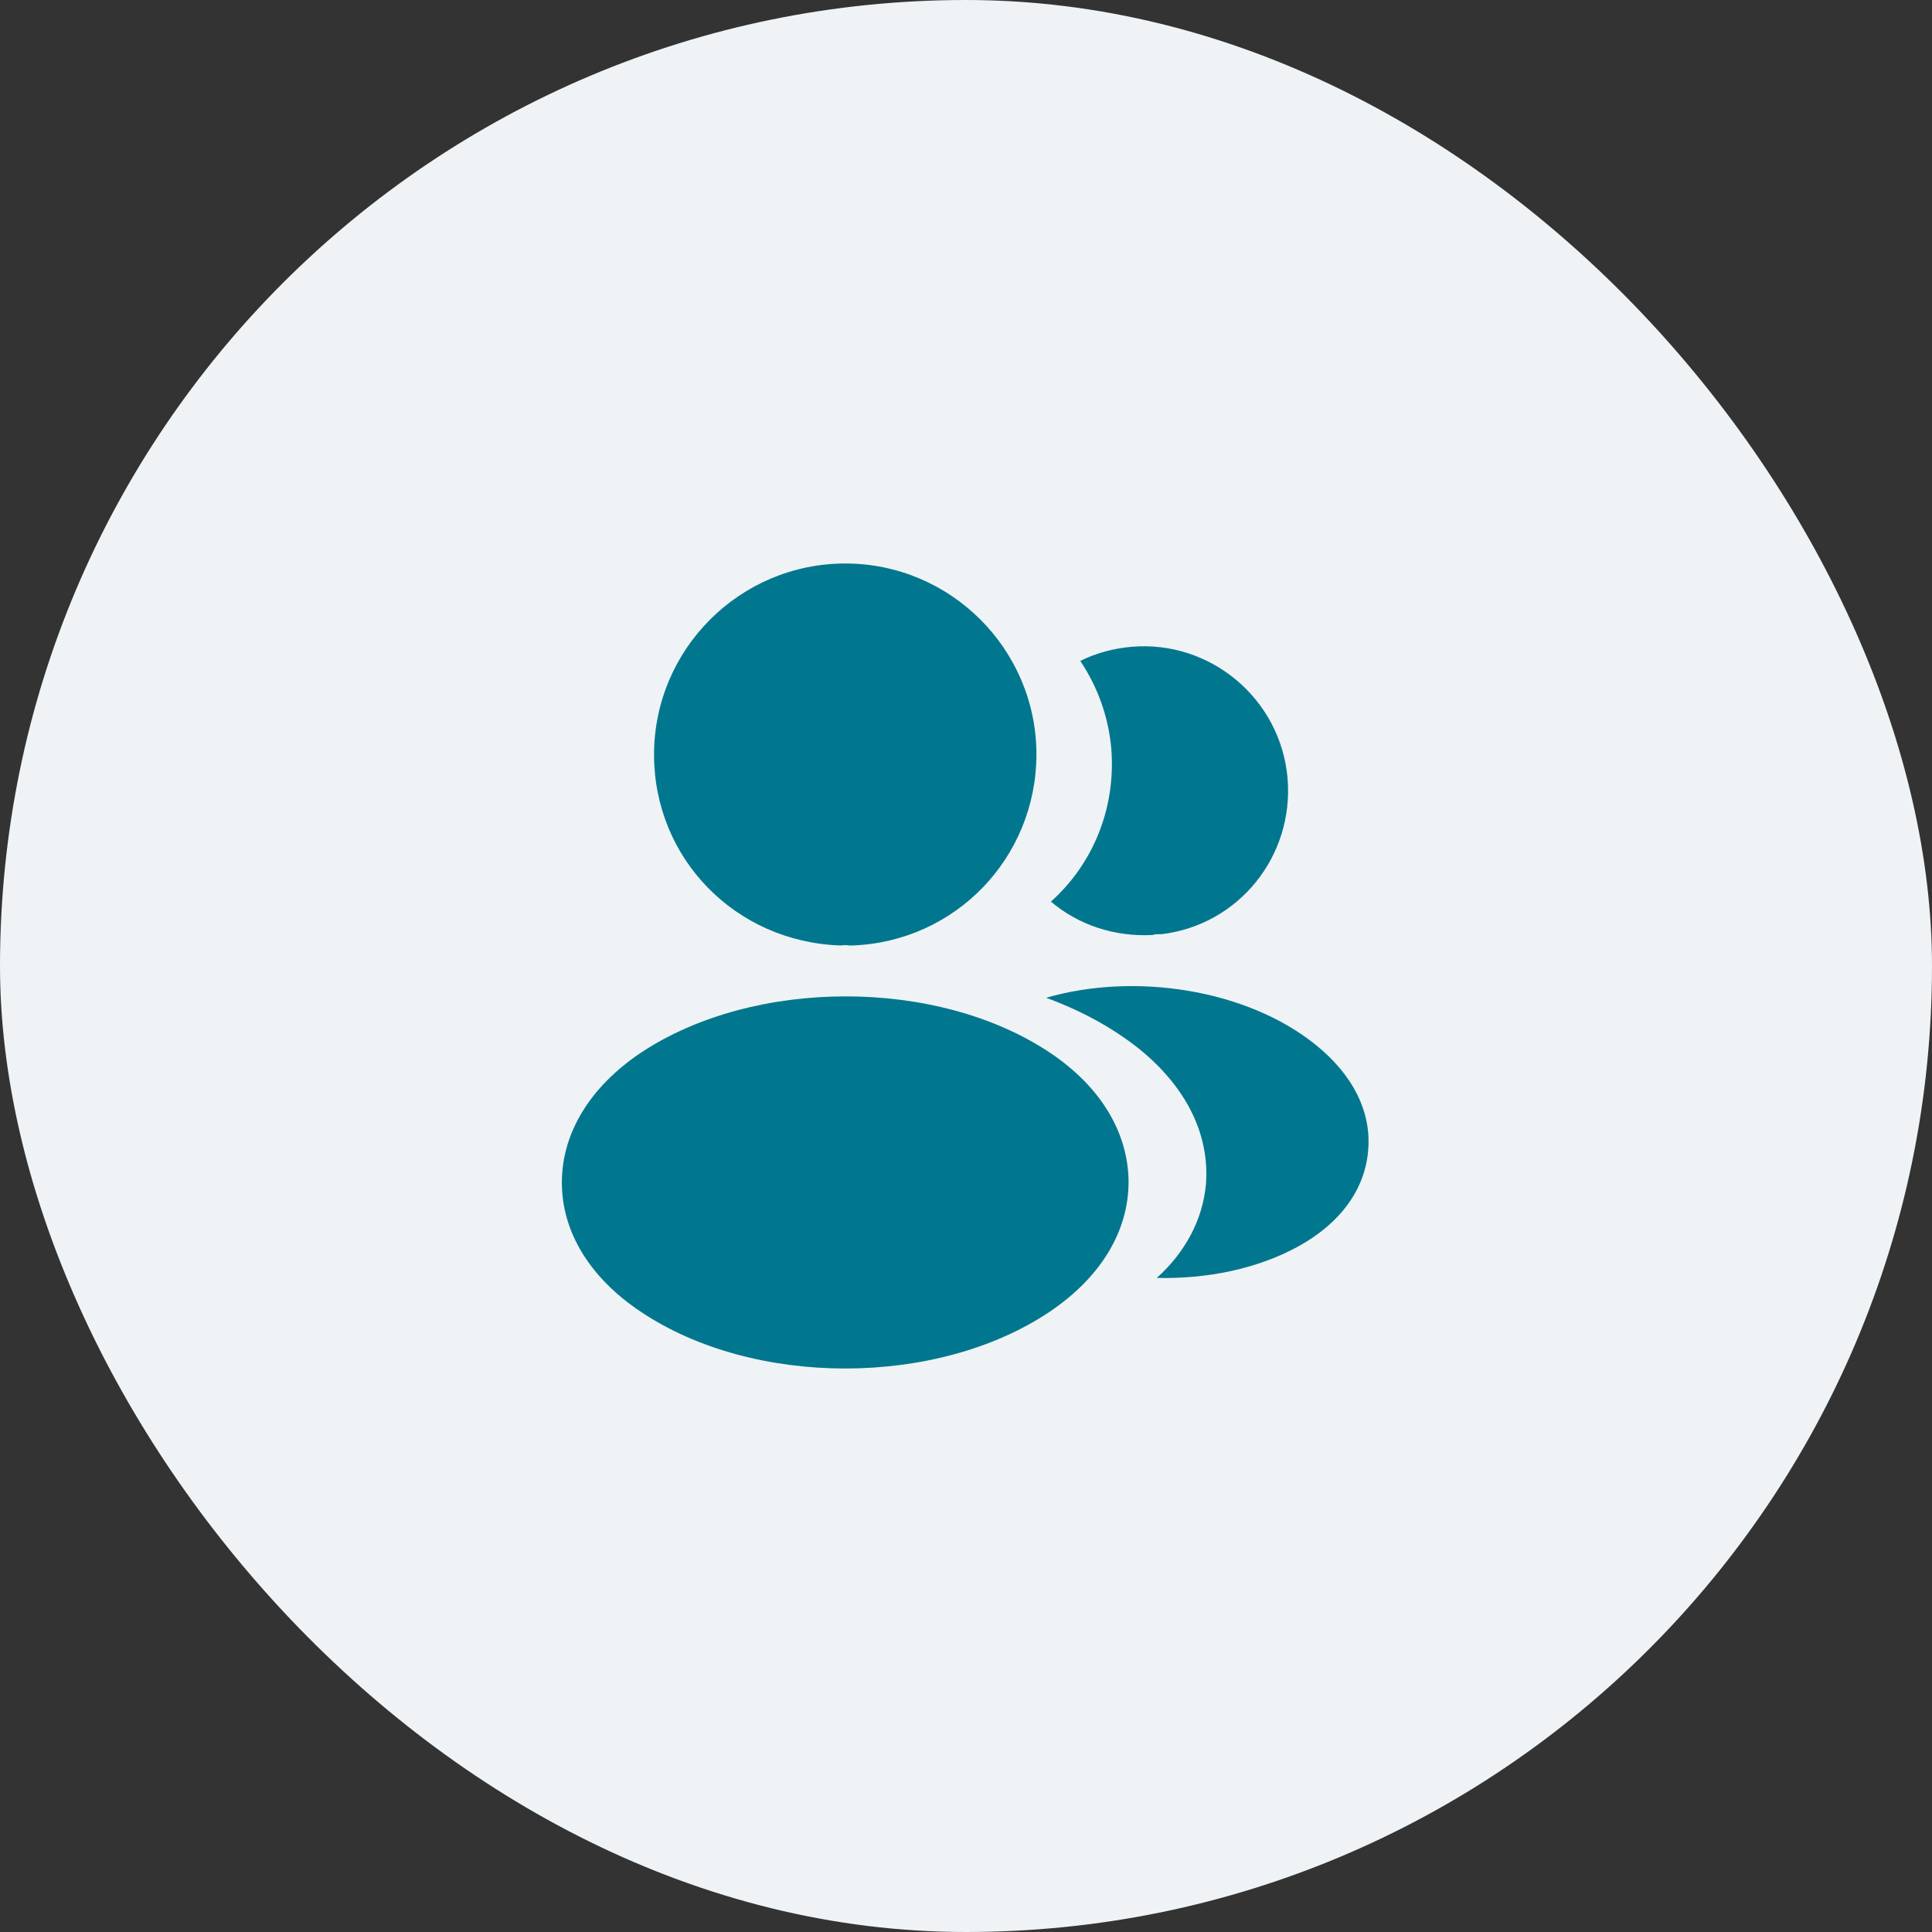 <svg width="60" height="60" viewBox="0 0 60 60" fill="none" xmlns="http://www.w3.org/2000/svg">
<rect x="0" y="0" width="60" height="60" fill="#333333" stroke="none"/>
<rect width="60" height="60" rx="30" fill="#EFF3F5"/>
<path d="M26.25 17.5C22.975 17.5 20.312 20.163 20.312 23.438C20.312 26.65 22.825 29.25 26.1 29.363C26.2 29.35 26.3 29.35 26.375 29.363C26.4 29.363 26.413 29.363 26.438 29.363C26.45 29.363 26.45 29.363 26.462 29.363C29.663 29.25 32.175 26.65 32.188 23.438C32.188 20.163 29.525 17.5 26.25 17.5Z" fill="#00778E"/>
<path d="M32.599 32.687C29.112 30.362 23.424 30.362 19.912 32.687C18.324 33.75 17.449 35.187 17.449 36.725C17.449 38.262 18.324 39.687 19.899 40.737C21.649 41.912 23.949 42.5 26.249 42.5C28.549 42.5 30.849 41.912 32.599 40.737C34.174 39.675 35.049 38.25 35.049 36.7C35.037 35.162 34.174 33.737 32.599 32.687Z" fill="#00778E"/>
<path d="M39.987 24.175C40.187 26.6 38.462 28.725 36.074 29.012C36.062 29.012 36.062 29.012 36.049 29.012H36.012C35.937 29.012 35.862 29.012 35.799 29.037C34.587 29.1 33.474 28.712 32.637 28C33.924 26.85 34.662 25.125 34.512 23.25C34.424 22.237 34.074 21.312 33.549 20.525C34.024 20.287 34.574 20.137 35.137 20.087C37.587 19.875 39.774 21.7 39.987 24.175Z" fill="#00778E"/>
<path d="M42.488 35.737C42.388 36.95 41.613 38 40.313 38.712C39.063 39.4 37.488 39.725 35.926 39.687C36.826 38.875 37.351 37.862 37.451 36.787C37.576 35.237 36.838 33.75 35.363 32.562C34.526 31.9 33.551 31.375 32.488 30.987C35.251 30.187 38.726 30.725 40.863 32.45C42.013 33.375 42.601 34.537 42.488 35.737Z" fill="#00778E"/>
</svg>
